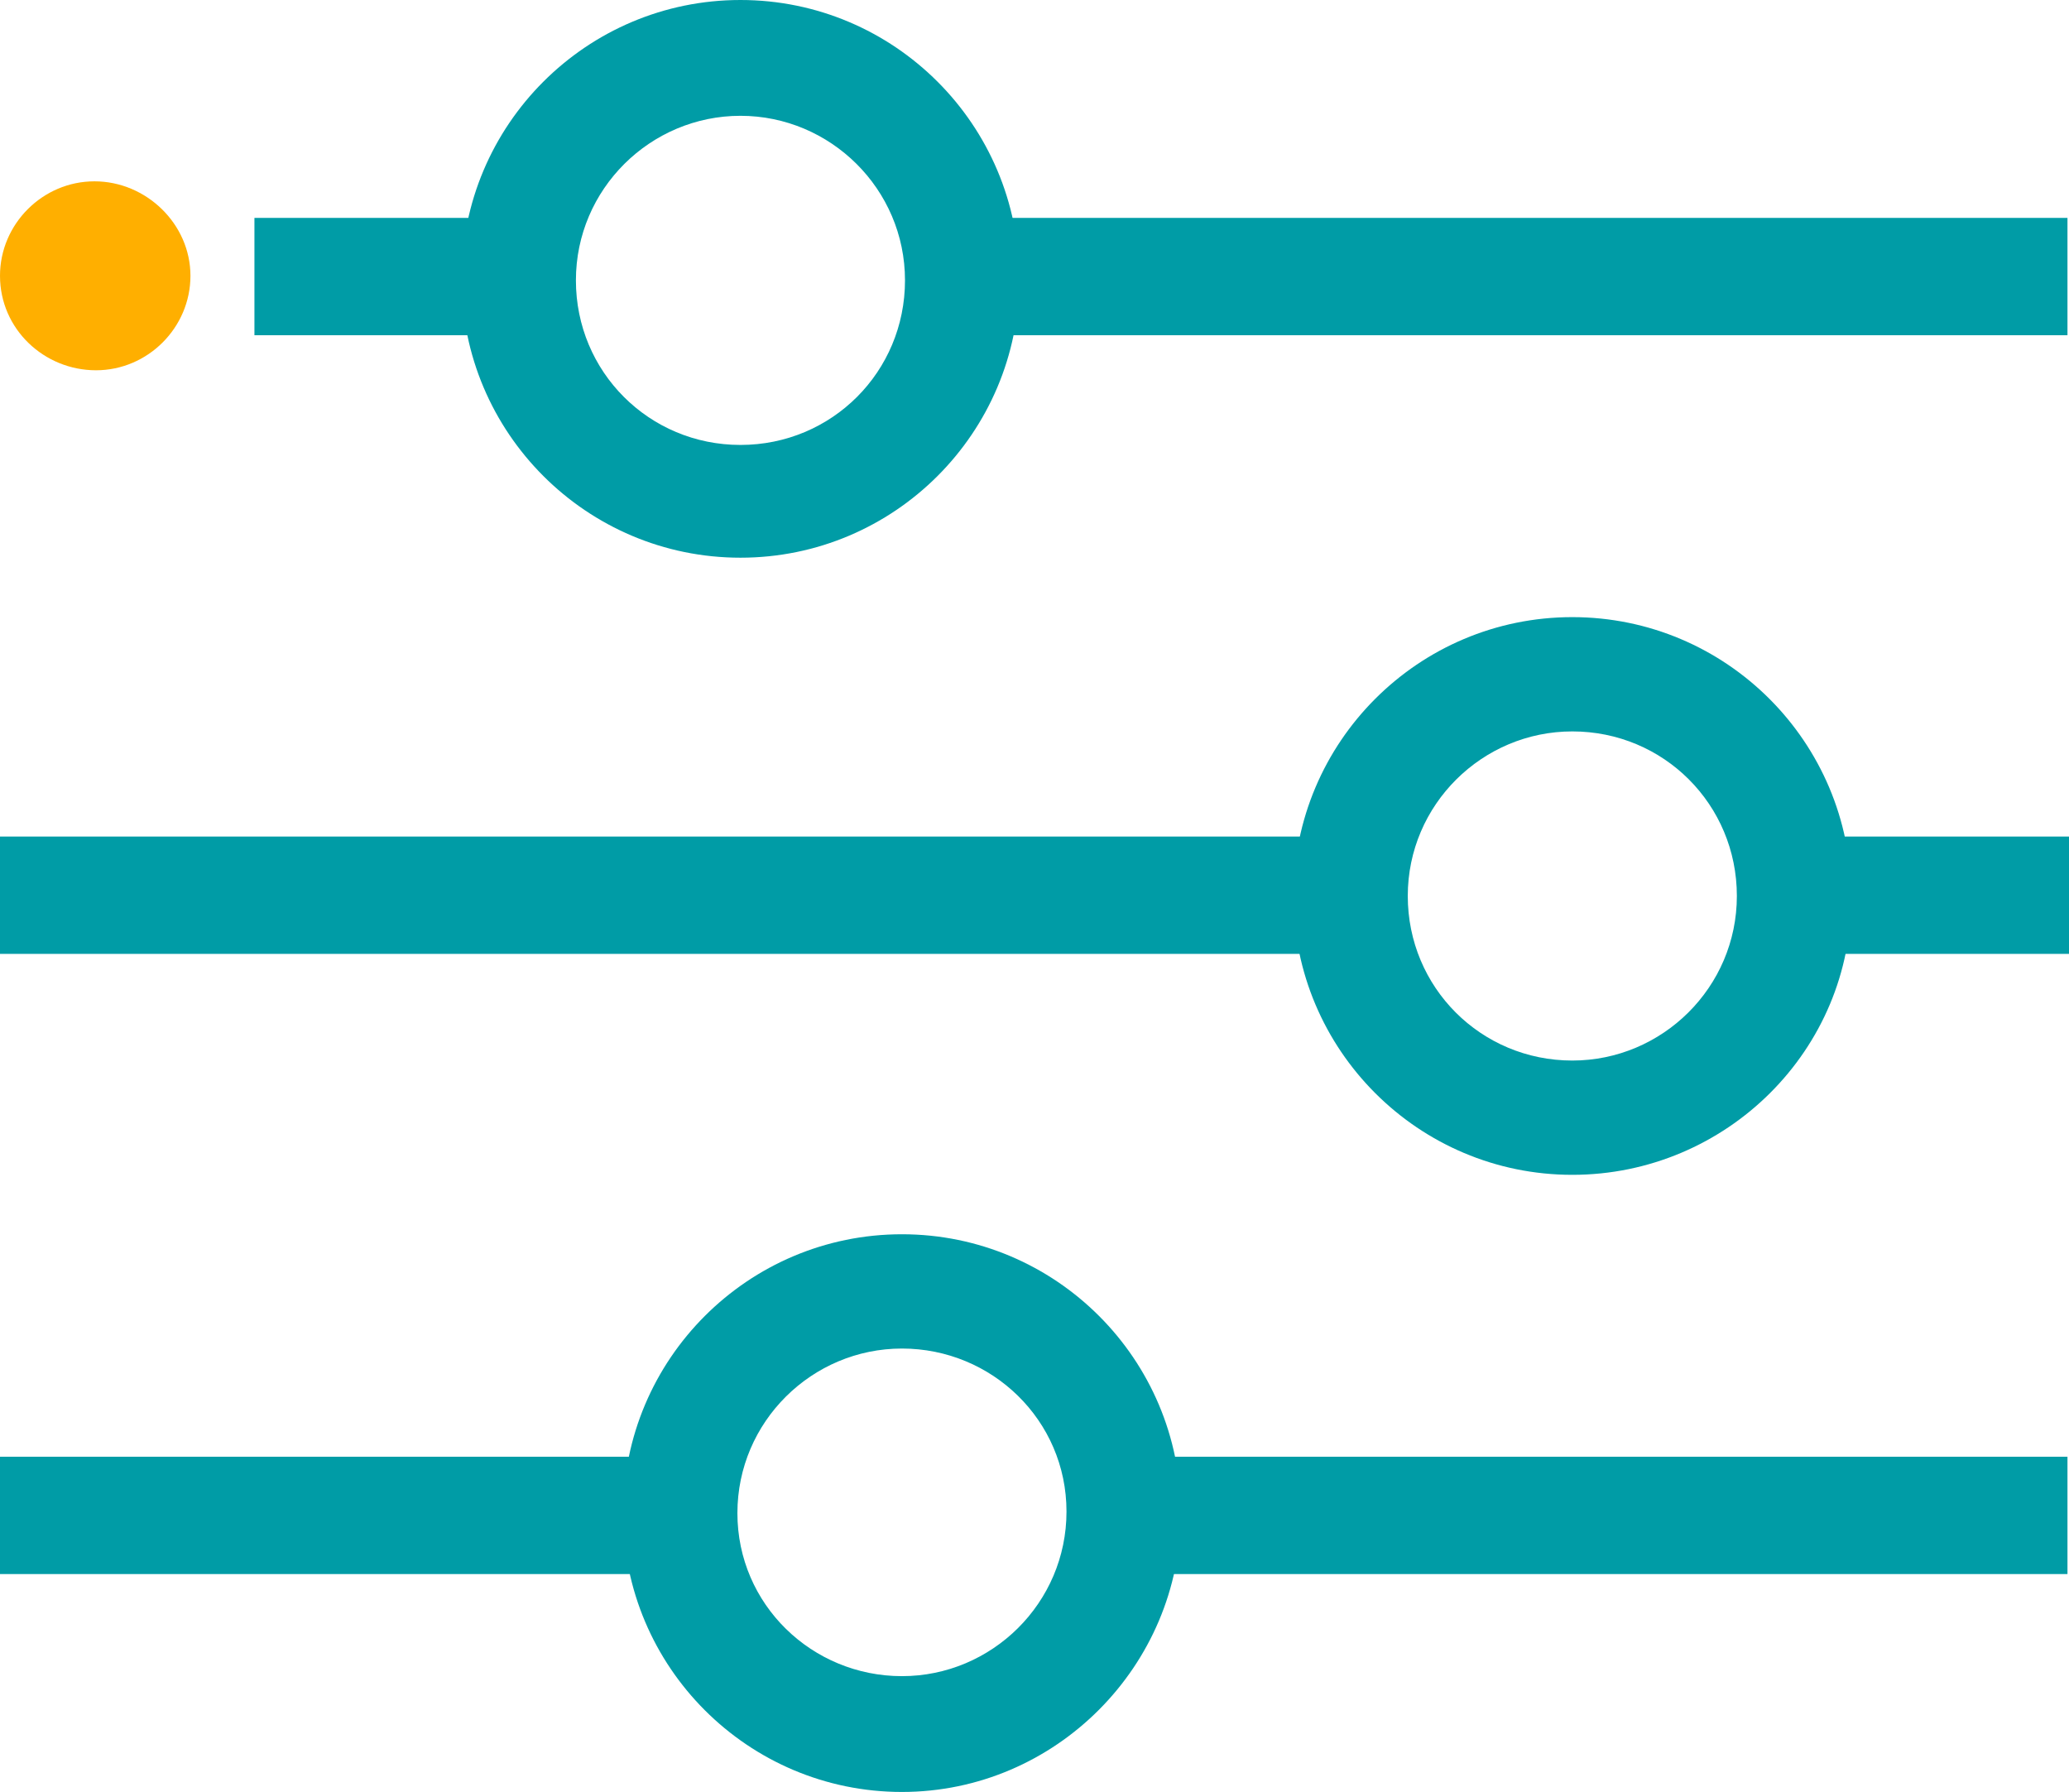 <?xml version="1.0" encoding="UTF-8"?> <!-- Generator: Adobe Illustrator 24.0.3, SVG Export Plug-In . SVG Version: 6.00 Build 0) --> <svg xmlns="http://www.w3.org/2000/svg" xmlns:xlink="http://www.w3.org/1999/xlink" id="Layer_1" x="0px" y="0px" viewBox="0 0 135.8 117.6" style="enable-background:new 0 0 135.8 117.6;" xml:space="preserve"> <style type="text/css"> .st0{fill:#009CA6;} .st1{fill:#FFAF00;} </style> <g> <g> <path class="st0" d="M48.6,36.6c-10.1,0-18.3-8.2-18.3-18.3S38.5,0,48.6,0s18.3,8.2,18.3,18.3S58.7,36.6,48.6,36.6z M48.6,7.6 c-5.9,0-10.8,4.8-10.8,10.8s4.8,10.8,10.8,10.8s10.8-4.8,10.8-10.8S54.5,7.6,48.6,7.6z"></path> </g> <g> <path class="st0" d="M103.2,77.1c-10.1,0-18.3-8.2-18.3-18.3c0-10.1,8.2-18.3,18.3-18.3s18.3,8.2,18.3,18.3 C121.6,68.9,113.3,77.1,103.2,77.1z M103.2,48c-5.9,0-10.8,4.8-10.8,10.8s4.8,10.8,10.8,10.8c5.9,0,10.8-4.8,10.8-10.8 S109.2,48,103.2,48z"></path> </g> <g> <path class="st0" d="M59.2,117.6c-10.1,0-18.3-8.2-18.3-18.3c0-10.1,8.2-18.3,18.3-18.3s18.3,8.2,18.3,18.3 C77.5,109.3,69.3,117.6,59.2,117.6z M59.2,88.5c-5.9,0-10.8,4.8-10.8,10.8S53.3,110,59.2,110S70,105.2,70,99.2 S65.1,88.5,59.2,88.5z"></path> </g> <g> <path class="st1" d="M12.5,18.1c0,3.4-2.8,6.2-6.2,6.2S0,21.6,0,18.1c0-3.4,2.8-6.2,6.2-6.2S12.5,14.7,12.5,18.1"></path> </g> <g> <rect x="63.1" y="14.3" class="st0" width="72.6" height="7.7"></rect> </g> <g> <rect x="16.7" y="14.3" class="st0" width="17.4" height="7.7"></rect> </g> <g> <rect x="117.8" y="54.9" class="st0" width="18" height="7.7"></rect> </g> <g> <rect y="54.9" class="st0" width="88.7" height="7.7"></rect> </g> <g> <rect x="73.7" y="95.6" class="st0" width="62" height="7.7"></rect> </g> <g> <rect y="95.6" class="st0" width="44.7" height="7.7"></rect> </g> </g> </svg> 